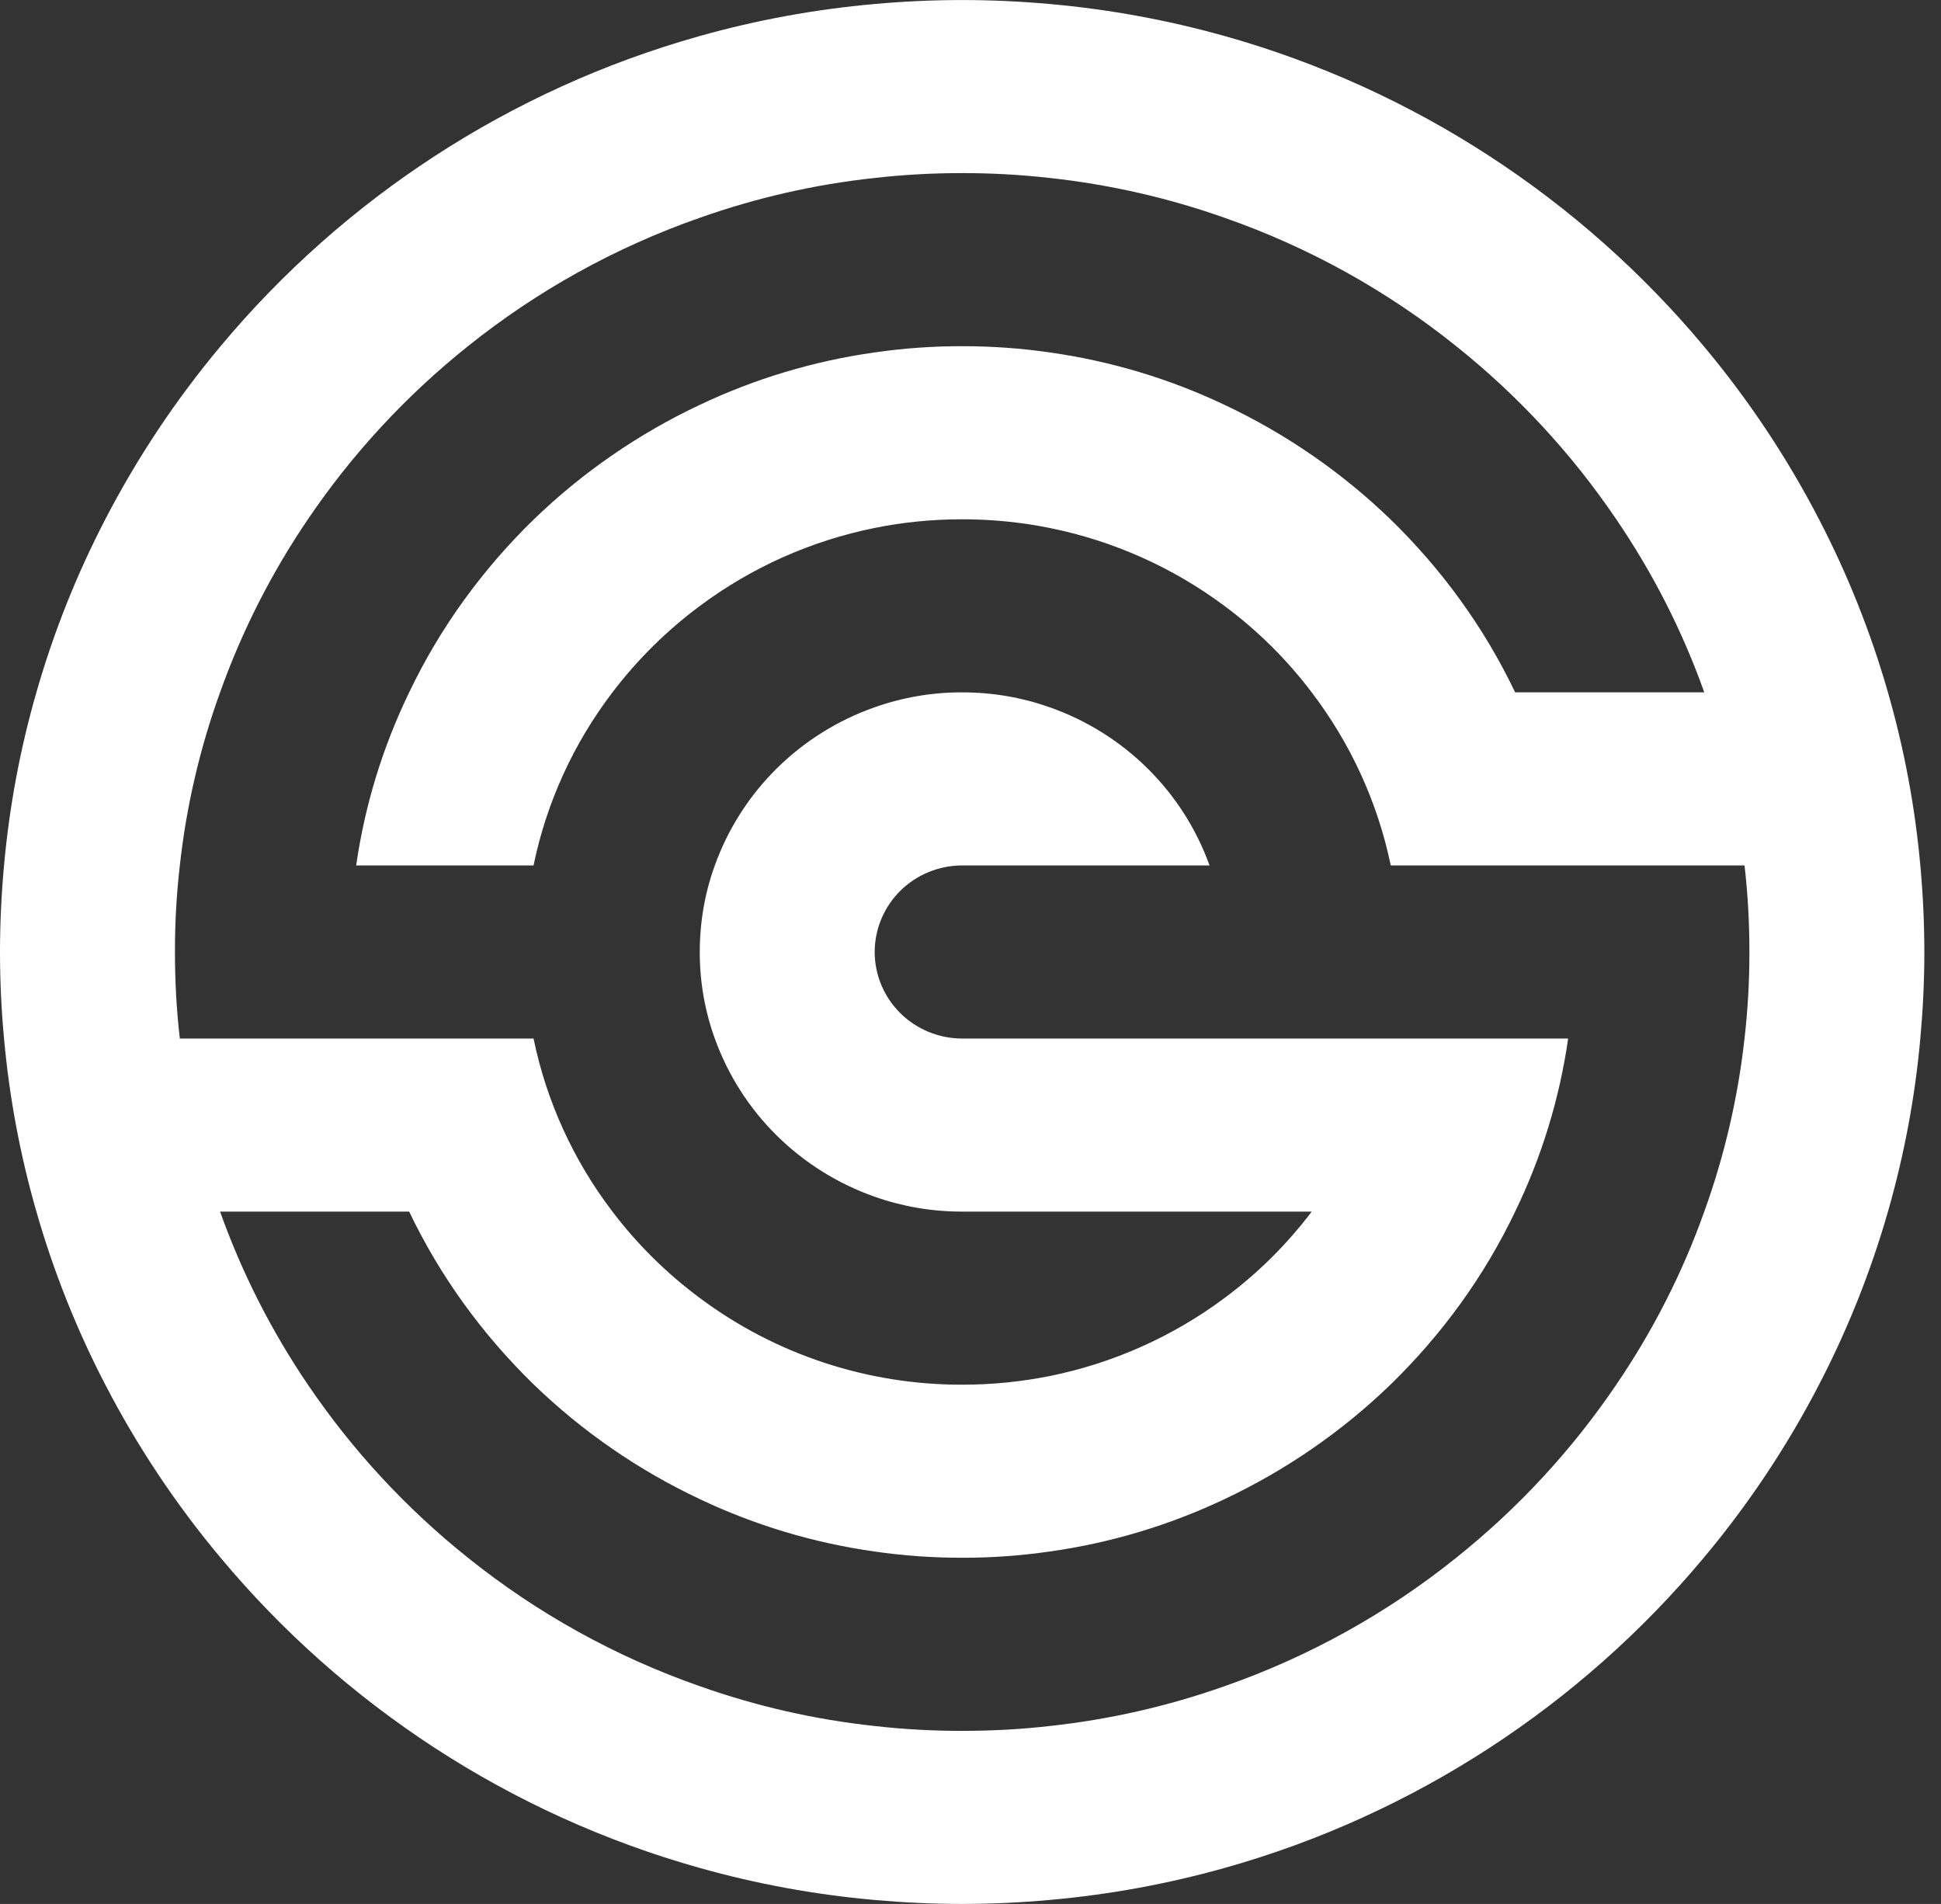 <svg width="52" height="51" viewBox="0 0 52 51" fill="none"
    xmlns="http://www.w3.org/2000/svg">
    <rect x="0" y="0" width="52" height="51" fill="#333333" stroke="none"/>
    <path d="M51.446 23.182C51.517 23.953 51.553 24.727 51.554 25.5C51.554 26.279 51.516 27.054 51.446 27.819C51.305 29.387 51.014 30.94 50.579 32.455C50.12 34.057 49.501 35.61 48.732 37.091C47.877 38.743 46.841 40.298 45.644 41.727C42.354 45.663 37.897 48.608 32.807 50.036C31.275 50.466 29.706 50.753 28.12 50.893C27.341 50.964 26.559 50.999 25.777 51C24.989 51 24.207 50.963 23.433 50.894C21.848 50.754 20.278 50.467 18.747 50.036C13.652 48.608 9.195 45.663 5.91 41.727C4.712 40.298 3.677 38.743 2.821 37.091C2.052 35.61 1.433 34.056 0.975 32.454C0.539 30.939 0.249 29.387 0.108 27.819C0.036 27.048 0 26.274 0 25.5C0 24.721 0.038 23.947 0.108 23.182C0.249 21.613 0.539 20.061 0.975 18.546C1.433 16.944 2.052 15.391 2.821 13.91C3.677 12.258 4.713 10.703 5.91 9.273C9.195 5.337 13.652 2.393 18.747 0.965C20.278 0.534 21.848 0.247 23.433 0.107C24.213 0.037 24.994 0.001 25.777 0.001C26.569 0.001 27.346 0.038 28.12 0.107C29.706 0.248 31.275 0.535 32.807 0.965C37.896 2.393 42.354 5.337 45.644 9.273C46.841 10.703 47.877 12.258 48.732 13.91C49.501 15.391 50.12 16.944 50.579 18.546C51.014 20.061 51.305 21.613 51.446 23.182ZM8.249 37.091C9.434 38.841 10.879 40.404 12.537 41.727C14.393 43.216 16.494 44.38 18.747 45.167C20.261 45.704 21.834 46.062 23.433 46.234C24.211 46.322 24.994 46.365 25.777 46.364C26.569 46.364 27.352 46.322 28.12 46.234C29.719 46.061 31.292 45.703 32.807 45.167C35.059 44.38 37.158 43.217 39.012 41.727C40.669 40.404 42.115 38.841 43.3 37.091C44.282 35.651 45.075 34.093 45.658 32.455C46.199 30.956 46.561 29.4 46.736 27.819C46.825 27.049 46.868 26.275 46.867 25.5C46.867 24.717 46.825 23.943 46.736 23.182H37.259C36.91 21.5 36.186 19.917 35.141 18.546C34.478 17.669 33.692 16.89 32.807 16.233C31.421 15.199 29.82 14.485 28.12 14.142C27.349 13.987 26.564 13.909 25.777 13.91C24.976 13.91 24.188 13.988 23.433 14.142C21.733 14.484 20.132 15.198 18.747 16.233C17.861 16.891 17.074 17.67 16.408 18.546C15.363 19.916 14.64 21.5 14.294 23.182H9.542C9.773 21.574 10.252 20.01 10.962 18.546C11.792 16.807 12.931 15.245 14.304 13.91C15.604 12.654 17.105 11.618 18.747 10.845C20.227 10.142 21.808 9.669 23.433 9.44C24.209 9.328 24.993 9.272 25.777 9.273C26.573 9.273 27.356 9.329 28.12 9.44C29.746 9.669 31.326 10.142 32.807 10.845C34.448 11.618 35.949 12.654 37.25 13.91C38.623 15.245 39.762 16.807 40.591 18.546H45.658C45.075 16.907 44.282 15.35 43.3 13.91C42.115 12.16 40.669 10.596 39.012 9.273C37.158 7.784 35.059 6.62 32.807 5.834C31.292 5.298 29.719 4.94 28.12 4.767C27.342 4.679 26.56 4.636 25.777 4.637C24.994 4.636 24.211 4.679 23.433 4.767C21.834 4.939 20.261 5.297 18.747 5.834C16.494 6.621 14.393 7.785 12.537 9.273C10.88 10.596 9.434 12.159 8.249 13.91C7.27 15.351 6.479 16.909 5.896 18.546C5.354 20.044 4.992 21.6 4.818 23.182C4.729 23.952 4.685 24.726 4.687 25.5C4.687 26.284 4.729 27.058 4.818 27.819H14.294C14.64 29.501 15.363 31.085 16.408 32.455C17.073 33.331 17.861 34.11 18.747 34.768C20.771 36.281 23.24 37.096 25.777 37.091C26.578 37.091 27.361 37.012 28.12 36.86C29.82 36.516 31.421 35.802 32.807 34.768C33.692 34.111 34.478 33.332 35.141 32.455H25.777C24.956 32.455 24.165 32.316 23.433 32.056C22.446 31.709 21.549 31.148 20.808 30.416C20.067 29.683 19.501 28.795 19.15 27.819C18.881 27.075 18.745 26.29 18.747 25.5C18.747 24.689 18.887 23.905 19.15 23.182C19.501 22.206 20.067 21.318 20.808 20.585C21.549 19.852 22.446 19.292 23.433 18.945C24.186 18.679 24.978 18.544 25.777 18.546C26.597 18.546 27.389 18.685 28.12 18.945C29.108 19.292 30.004 19.852 30.745 20.585C31.486 21.318 32.053 22.206 32.404 23.182H25.777C25.155 23.183 24.559 23.427 24.12 23.861C23.681 24.296 23.434 24.886 23.433 25.5C23.434 26.115 23.681 26.705 24.12 27.139C24.559 27.574 25.155 27.818 25.777 27.819H42.011C41.781 29.427 41.302 30.99 40.591 32.455C39.762 34.193 38.623 35.756 37.25 37.091C35.949 38.347 34.448 39.383 32.807 40.156C31.326 40.858 29.746 41.332 28.12 41.56C27.344 41.672 26.561 41.728 25.777 41.727C24.98 41.727 24.198 41.672 23.433 41.56C21.808 41.332 20.227 40.858 18.747 40.156C17.106 39.383 15.604 38.347 14.304 37.091C12.931 35.756 11.792 34.194 10.962 32.455H5.896C6.479 34.092 7.27 35.65 8.249 37.091Z" fill="#fff"/>
</svg>
